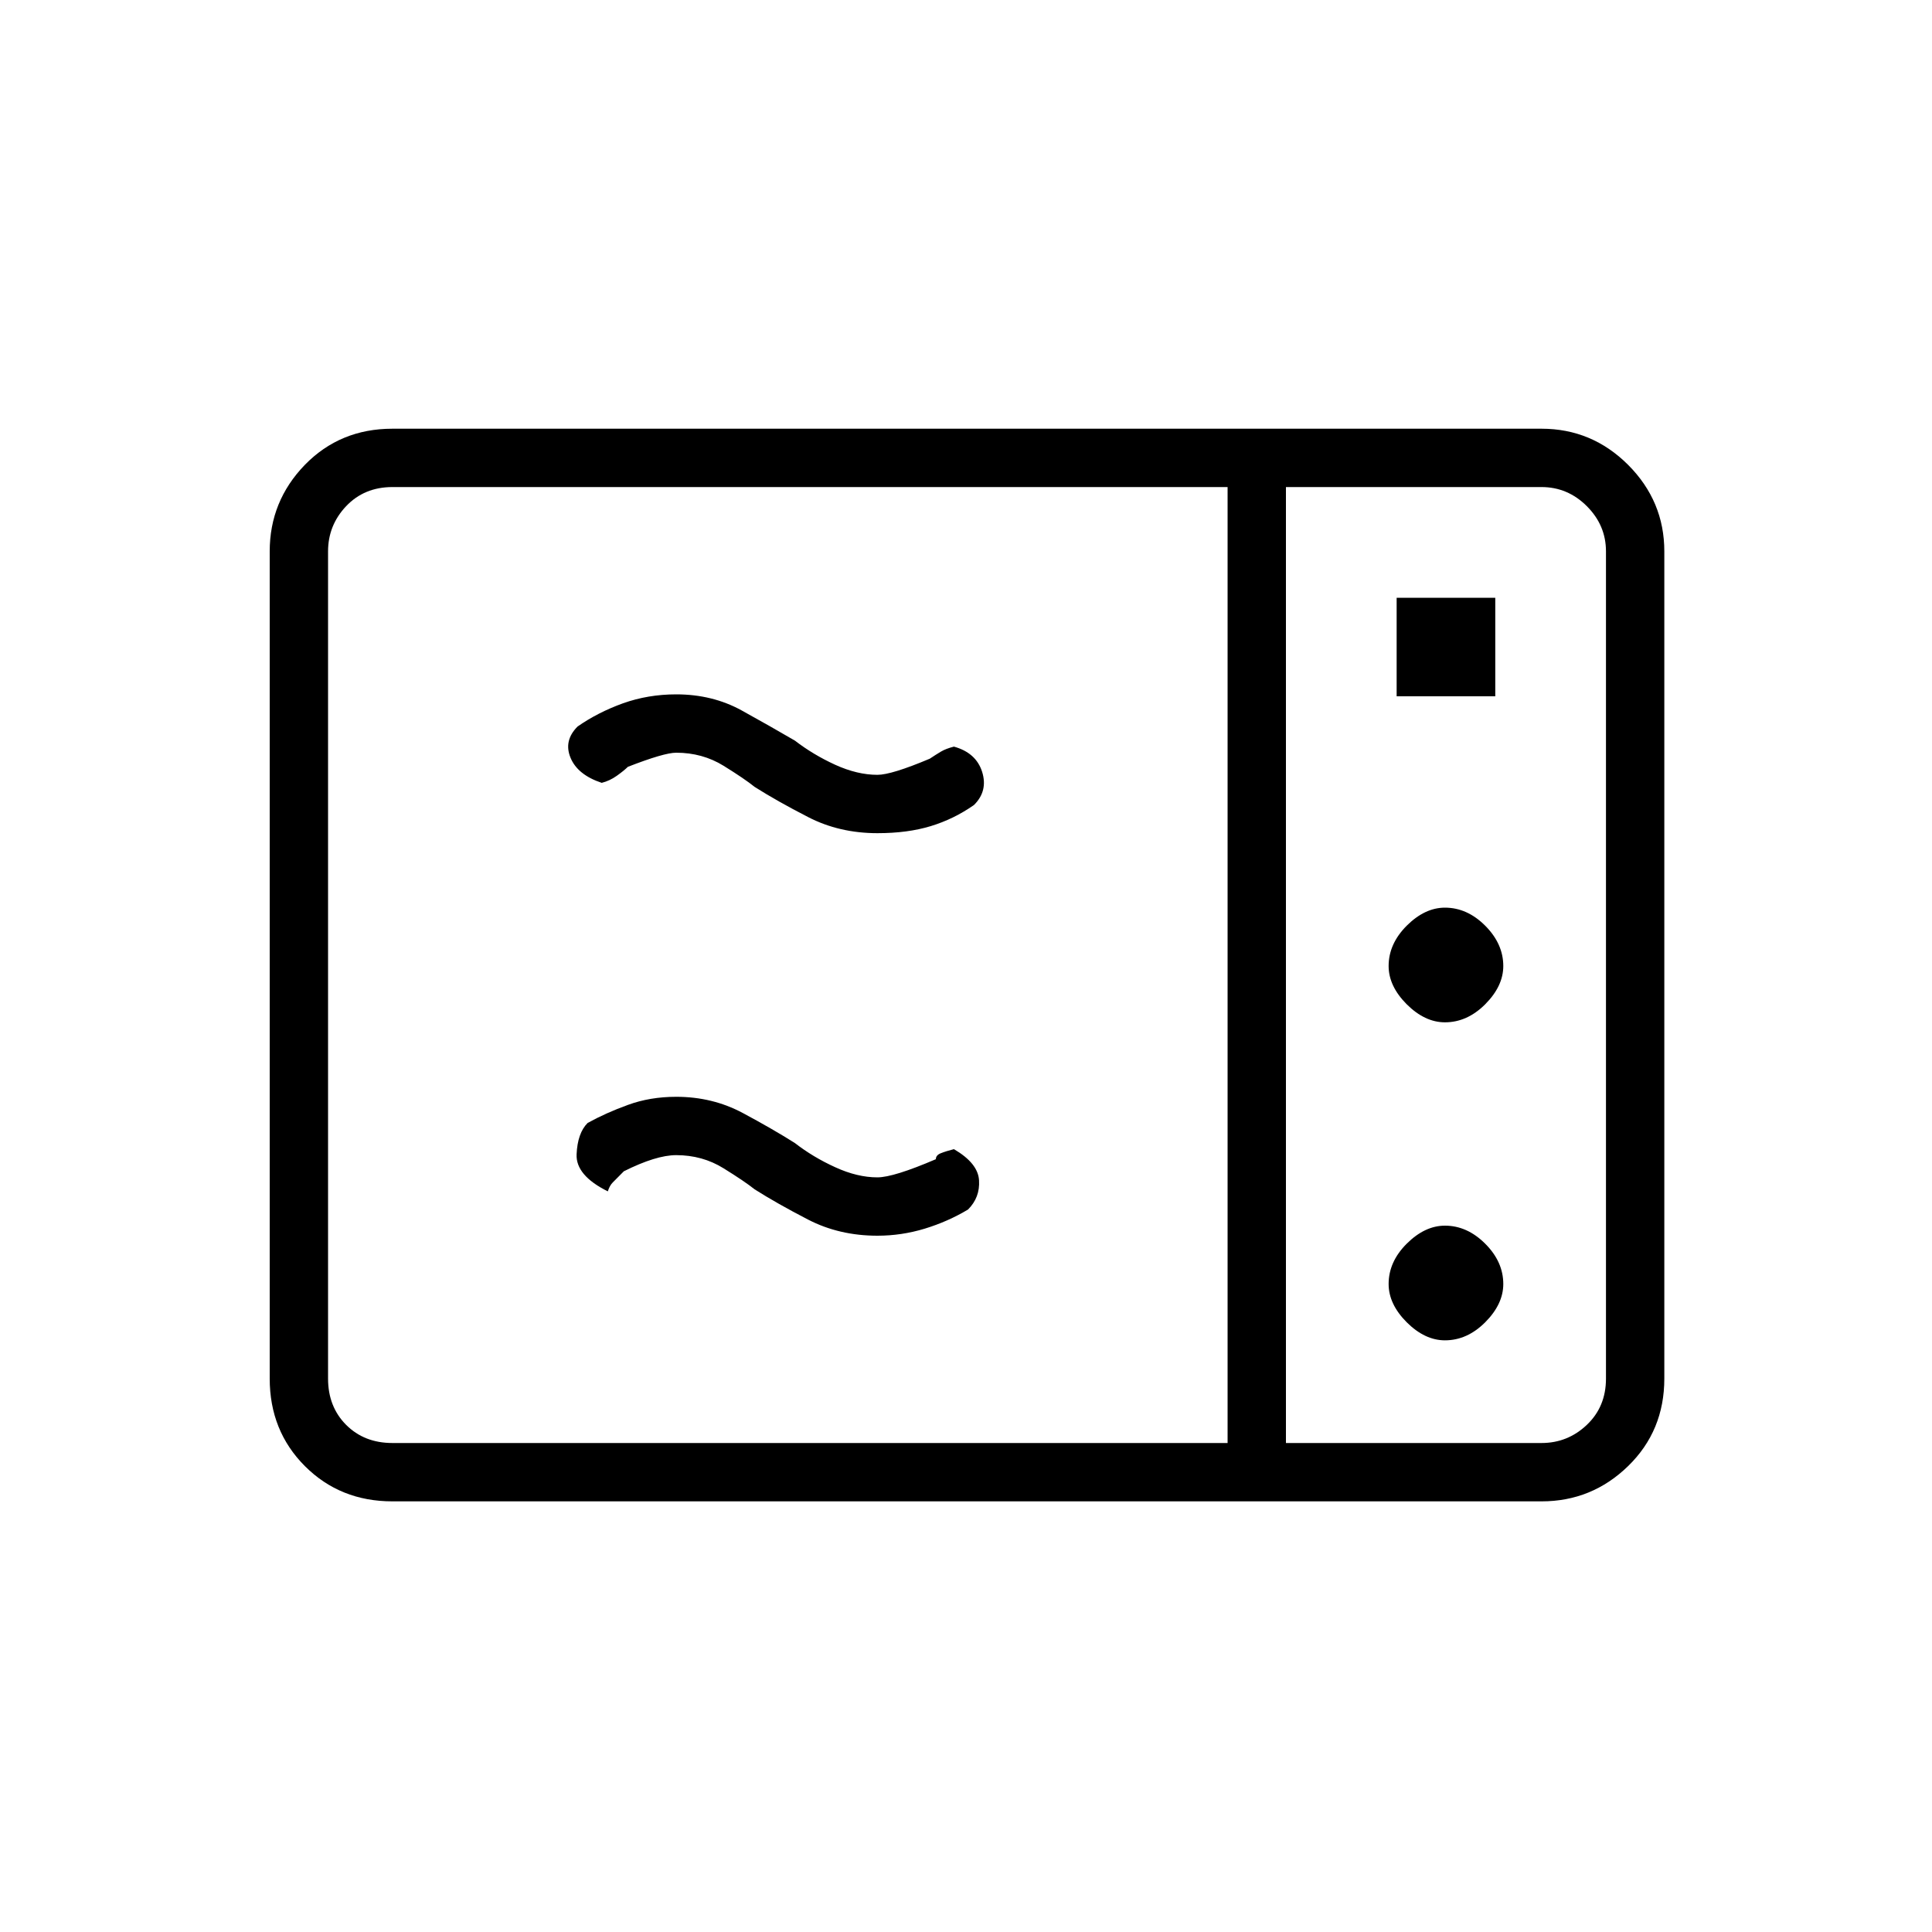 <svg xmlns="http://www.w3.org/2000/svg" height="20" width="20"><path d="M4.062 15.542Q3.521 15.542 3.156 15.177Q2.792 14.812 2.792 14.271V5.708Q2.792 5.188 3.156 4.812Q3.521 4.438 4.062 4.438H15.958Q16.479 4.438 16.854 4.812Q17.229 5.188 17.229 5.708V14.271Q17.229 14.812 16.854 15.177Q16.479 15.542 15.958 15.542ZM4.062 14.938H12.708V5.042H4.062Q3.771 5.042 3.583 5.24Q3.396 5.438 3.396 5.708V14.271Q3.396 14.562 3.583 14.75Q3.771 14.938 4.062 14.938ZM13.312 14.938H15.958Q16.229 14.938 16.427 14.75Q16.625 14.562 16.625 14.271V5.708Q16.625 5.438 16.427 5.24Q16.229 5.042 15.958 5.042H13.312ZM14.458 7.208H15.479V6.188H14.458ZM14.958 10.583Q15.188 10.583 15.375 10.396Q15.562 10.208 15.562 10Q15.562 9.771 15.375 9.583Q15.188 9.396 14.958 9.396Q14.75 9.396 14.562 9.583Q14.375 9.771 14.375 10Q14.375 10.208 14.562 10.396Q14.75 10.583 14.958 10.583ZM14.958 13.875Q15.188 13.875 15.375 13.688Q15.562 13.5 15.562 13.292Q15.562 13.062 15.375 12.875Q15.188 12.688 14.958 12.688Q14.75 12.688 14.562 12.875Q14.375 13.062 14.375 13.292Q14.375 13.5 14.562 13.688Q14.75 13.875 14.958 13.875ZM10.021 12.521Q9.812 12.646 9.573 12.719Q9.333 12.792 9.083 12.792Q8.688 12.792 8.365 12.625Q8.042 12.458 7.812 12.312Q7.708 12.229 7.49 12.094Q7.271 11.958 7 11.958Q6.792 11.958 6.458 12.125Q6.375 12.208 6.344 12.24Q6.312 12.271 6.292 12.333Q5.958 12.167 5.969 11.948Q5.979 11.729 6.083 11.625Q6.271 11.521 6.5 11.438Q6.729 11.354 7 11.354Q7.375 11.354 7.688 11.521Q8 11.688 8.229 11.833Q8.417 11.979 8.646 12.083Q8.875 12.188 9.083 12.188Q9.25 12.188 9.688 12Q9.688 11.958 9.74 11.938Q9.792 11.917 9.875 11.896Q10.125 12.042 10.135 12.219Q10.146 12.396 10.021 12.521ZM10.083 8.333Q9.875 8.479 9.635 8.552Q9.396 8.625 9.083 8.625Q8.688 8.625 8.365 8.458Q8.042 8.292 7.812 8.146Q7.708 8.062 7.49 7.927Q7.271 7.792 7 7.792Q6.875 7.792 6.5 7.938Q6.458 7.979 6.385 8.031Q6.312 8.083 6.229 8.104Q5.979 8.021 5.906 7.844Q5.833 7.667 5.979 7.521Q6.188 7.375 6.448 7.281Q6.708 7.188 7 7.188Q7.375 7.188 7.677 7.354Q7.979 7.521 8.229 7.667Q8.417 7.812 8.646 7.917Q8.875 8.021 9.083 8.021Q9.229 8.021 9.625 7.854Q9.688 7.812 9.74 7.781Q9.792 7.75 9.875 7.729Q10.104 7.792 10.167 7.99Q10.229 8.188 10.083 8.333ZM13.312 14.938V5.042Q13.312 5.042 13.312 5.24Q13.312 5.438 13.312 5.708V14.271Q13.312 14.562 13.312 14.75Q13.312 14.938 13.312 14.938Z"/></svg>